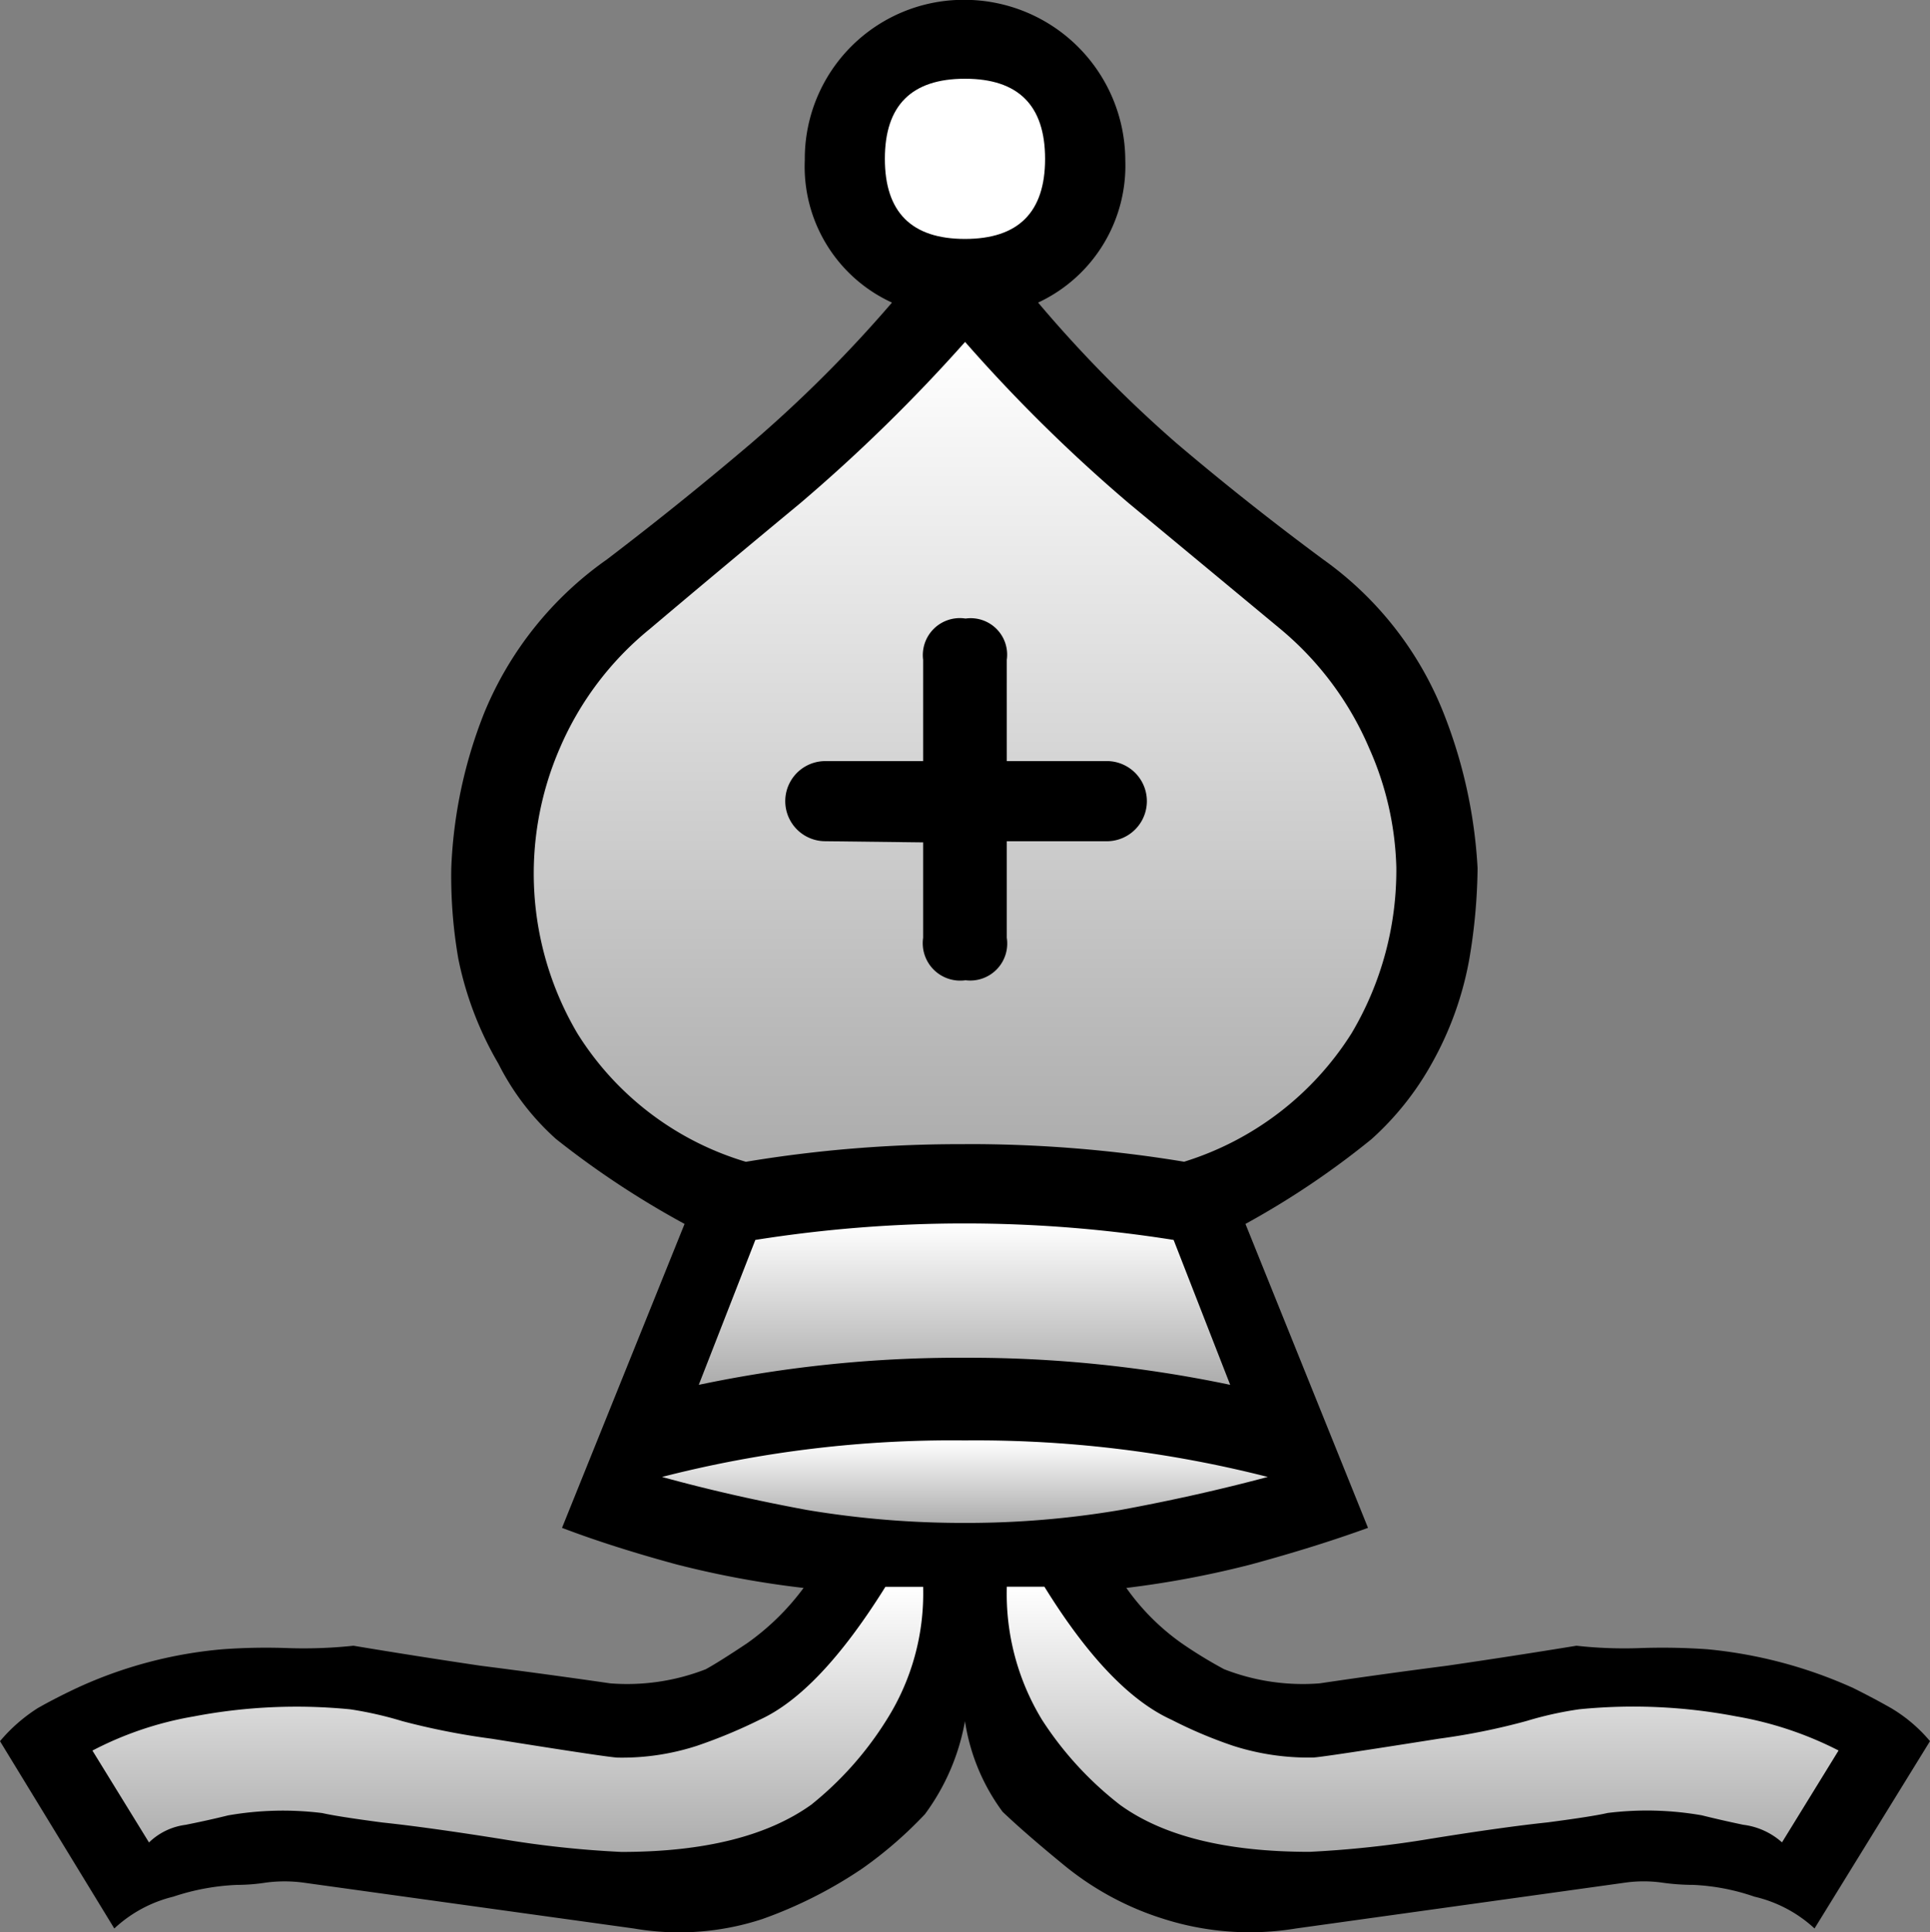 <svg xmlns="http://www.w3.org/2000/svg" xmlns:xlink="http://www.w3.org/1999/xlink" width="87.618" height="87.731" viewBox="0 0 87.618 87.731">
  <rect x="0" y="0" width="87.618" height="87.731" fill="#808080" stroke="none"/>
  <defs>
    <linearGradient id="linear-gradient" x1="0.5" x2="0.5" y2="1" gradientUnits="objectBoundingBox">
      <stop offset="0" stop-color="#fff"/>
      <stop offset="1" stop-color="#acacac"/>
    </linearGradient>
  </defs>
  <g id="wb" transform="translate(-342.346 -477.386)">
    <g id="Group_19" data-name="Group 19" transform="translate(135.854 272.035)">
      <path id="Path_128" data-name="Path 128" d="M250.3,283.5a10.061,10.061,0,0,1-1.819,4.226,18.716,18.716,0,0,1-2.835,2.461,20.073,20.073,0,0,1-4.547,2.3,12.1,12.1,0,0,1-5.83.428l-15.03-2.086a6.439,6.439,0,0,0-1.658,0,8.8,8.8,0,0,1-1.337.107,10.43,10.43,0,0,0-2.888.535,6,6,0,0,0-2.675,1.444l-5.189-8.505a7.484,7.484,0,0,1,1.712-1.5q.749-.428,1.765-.909a19.848,19.848,0,0,1,6.633-1.765,27.183,27.183,0,0,1,2.942-.053,21.388,21.388,0,0,0,2.995-.107q2.889.482,5.777.909,2.941.374,5.884.8a9.811,9.811,0,0,0,4.333-.642q.588-.321,1.872-1.177a11.28,11.28,0,0,0,2.568-2.514,42.988,42.988,0,0,1-5.777-1.07q-2.941-.8-5.189-1.658l5.563-13.8a40.47,40.47,0,0,1-5.83-3.851,11.543,11.543,0,0,1-2.621-3.423,15.5,15.5,0,0,1-1.819-4.761,21.884,21.884,0,0,1-.321-4.119,21.288,21.288,0,0,1,1.5-7.061,15.894,15.894,0,0,1,5.563-6.954q3.37-2.568,6.579-5.3a59.514,59.514,0,0,0,6.365-6.365,6.79,6.79,0,0,1-3.958-6.472,7.215,7.215,0,0,1,7.275-7.275,7.307,7.307,0,0,1,7.275,7.275,6.86,6.86,0,0,1-3.958,6.472,58.873,58.873,0,0,0,6.258,6.365q3.21,2.729,6.686,5.3a15.616,15.616,0,0,1,5.456,6.954,22.415,22.415,0,0,1,1.551,7.061,25.942,25.942,0,0,1-.374,4.119,15.107,15.107,0,0,1-1.712,4.761,13.27,13.27,0,0,1-2.728,3.423,37.967,37.967,0,0,1-5.724,3.851l5.563,13.8q-2.354.856-5.3,1.658a43.729,43.729,0,0,1-5.67,1.07,10.438,10.438,0,0,0,2.514,2.514,20.255,20.255,0,0,0,1.926,1.177,9.81,9.81,0,0,0,4.333.642q2.889-.428,5.777-.8,2.941-.428,5.884-.909a19.562,19.562,0,0,0,2.889.107,29.188,29.188,0,0,1,3.049.053A20.806,20.806,0,0,1,290.633,282q.963.482,1.712.909a6.907,6.907,0,0,1,1.765,1.5l-5.242,8.505a6.013,6.013,0,0,0-2.728-1.444,9.812,9.812,0,0,0-2.782-.535,10.212,10.212,0,0,1-1.444-.107,6.023,6.023,0,0,0-1.605,0l-14.98,2.086a12.89,12.89,0,0,1-5.991-.428,13.434,13.434,0,0,1-4.493-2.407q-1.766-1.444-2.835-2.461A9.221,9.221,0,0,1,250.3,283.5"/>
      <path id="Path_129" data-name="Path 129" d="M250.3,274.5a41.619,41.619,0,0,0,7.061-.588q3.477-.642,6.686-1.5a53.629,53.629,0,0,0-13.75-1.658,52.871,52.871,0,0,0-13.75,1.658q3.1.856,6.579,1.5a42.887,42.887,0,0,0,7.168.588" fill="url(#linear-gradient)"/>
      <path id="Path_130" data-name="Path 130" d="M248.4,277.4h-1.712q-3,4.814-5.724,6.044a23.429,23.429,0,0,1-2.835,1.177,10.983,10.983,0,0,1-3.584.535q-.374,0-5.724-.856a32.518,32.518,0,0,1-4.065-.8,16.716,16.716,0,0,0-2.354-.535,24.782,24.782,0,0,0-7.114.321,15.576,15.576,0,0,0-4.6,1.551l2.568,4.172a2.916,2.916,0,0,1,1.658-.8q1.07-.214,1.926-.428a14.466,14.466,0,0,1,4.279-.107q.7.16,2.728.428,2.032.214,5.4.749a45.9,45.9,0,0,0,5.456.588q5.616,0,8.612-2.14a15.291,15.291,0,0,0,3.423-3.851A10.733,10.733,0,0,0,248.4,277.4" fill="url(#linear-gradient)"/>
      <path id="Path_131" data-name="Path 131" d="M250.3,267a57.74,57.74,0,0,1,12.04,1.23l-2.568-6.579a60.559,60.559,0,0,0-18.989,0l-2.568,6.579a57.416,57.416,0,0,1,12.09-1.23" fill="url(#linear-gradient)"/>
      <path id="Path_132" data-name="Path 132" d="M250.3,257.3a59.806,59.806,0,0,1,9.949.8,13.823,13.823,0,0,0,7.6-5.83,14.5,14.5,0,0,0,2.033-7.542,14.137,14.137,0,0,0-1.23-5.4,14.376,14.376,0,0,0-4.012-5.4q-3.156-2.62-6.9-5.724a71.607,71.607,0,0,1-7.435-7.328,75.521,75.521,0,0,1-7.489,7.328q-3.744,3.1-6.847,5.724a14.158,14.158,0,0,0-4.065,5.4,14.288,14.288,0,0,0,.8,12.945,13.577,13.577,0,0,0,7.649,5.83,59.185,59.185,0,0,1,9.949-.8" fill="url(#linear-gradient)"/>
      <path id="Path_133" data-name="Path 133" d="M248.4,243.6l-4.44-.053a1.819,1.819,0,0,1,0-3.638h4.44v-4.6a1.679,1.679,0,0,1,1.926-1.872,1.655,1.655,0,0,1,1.872,1.872v4.6h4.6a1.82,1.82,0,0,1,0,3.638h-4.6v4.386a1.679,1.679,0,0,1-1.872,1.926,1.7,1.7,0,0,1-1.926-1.926V243.6"/>
      <path id="Path_134" data-name="Path 134" d="M250.3,216.2q3.638,0,3.637-3.637t-3.637-3.637q-3.638,0-3.637,3.637T250.3,216.2" fill="#fff"/>
      <path id="Path_135" data-name="Path 135" d="M252.2,277.4a10.992,10.992,0,0,0,1.6,6.044,15.544,15.544,0,0,0,3.53,3.851q2.941,2.139,8.612,2.14a47.405,47.405,0,0,0,5.456-.588q3.316-.535,5.349-.749,2.033-.267,2.728-.428a14.466,14.466,0,0,1,4.279.107q.856.214,1.872.428a3.237,3.237,0,0,1,1.765.8l2.568-4.172a16.246,16.246,0,0,0-4.654-1.551,24.78,24.78,0,0,0-7.114-.321,16.1,16.1,0,0,0-2.407.535,30.3,30.3,0,0,1-3.958.8q-5.4.856-5.724.856a11.163,11.163,0,0,1-3.637-.535,20.417,20.417,0,0,1-2.782-1.177q-2.835-1.284-5.777-6.044H252.2" fill="url(#linear-gradient)"/>
    </g>
  </g>
</svg>
